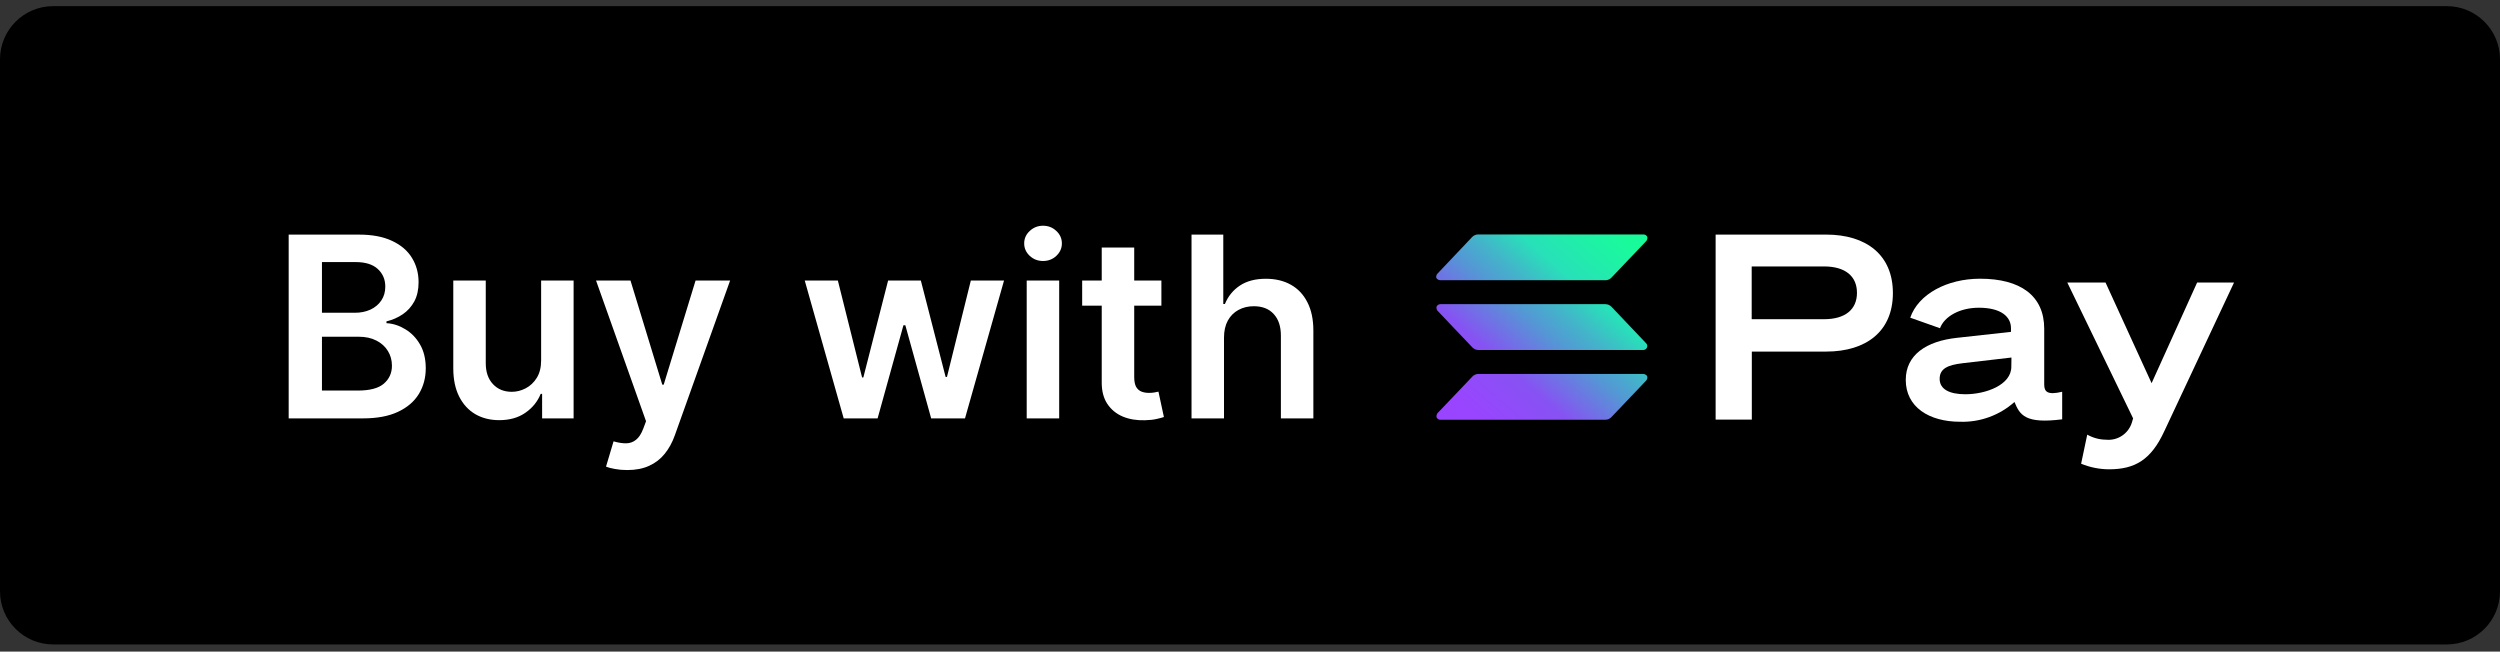 <svg width="188" height="49" viewBox="0 0 188 49" fill="none" xmlns="http://www.w3.org/2000/svg">
<rect x="0" y="0" width="188" height="49" fill="#333333" stroke="none"/>
<path d="M0 4.462C0 2.252 1.791 0.462 4 0.462H184C186.209 0.462 188 2.252 188 4.462V44.462C188 46.671 186.209 48.462 184 48.462H4C1.791 48.462 0 46.671 0 44.462V4.462Z" fill="black"/>
<path d="M21.708 31.462V17.643H26.997C27.996 17.643 28.826 17.801 29.487 18.116C30.153 18.426 30.65 18.851 30.978 19.391C31.311 19.931 31.477 20.542 31.477 21.226C31.477 21.788 31.37 22.27 31.154 22.67C30.938 23.066 30.648 23.387 30.283 23.635C29.919 23.882 29.512 24.06 29.062 24.168V24.303C29.552 24.33 30.022 24.48 30.472 24.755C30.927 25.025 31.298 25.407 31.585 25.902C31.873 26.397 32.017 26.995 32.017 27.697C32.017 28.412 31.844 29.055 31.498 29.626C31.151 30.193 30.63 30.641 29.932 30.969C29.235 31.297 28.358 31.462 27.301 31.462H21.708ZM24.211 29.37H26.903C27.812 29.37 28.466 29.197 28.866 28.85C29.271 28.5 29.474 28.05 29.474 27.501C29.474 27.092 29.372 26.723 29.17 26.394C28.968 26.062 28.68 25.801 28.306 25.612C27.933 25.418 27.488 25.322 26.97 25.322H24.211V29.37ZM24.211 23.52H26.687C27.119 23.52 27.508 23.441 27.854 23.284C28.201 23.122 28.473 22.895 28.671 22.602C28.873 22.306 28.974 21.955 28.974 21.55C28.974 21.015 28.785 20.574 28.408 20.227C28.034 19.881 27.479 19.708 26.741 19.708H24.211V23.52ZM40.693 27.103V21.098H43.135V31.462H40.767V29.62H40.659C40.425 30.2 40.04 30.674 39.505 31.043C38.974 31.412 38.32 31.596 37.541 31.596C36.862 31.596 36.262 31.446 35.74 31.144C35.223 30.838 34.818 30.395 34.526 29.815C34.233 29.23 34.087 28.524 34.087 27.697V21.098H36.529V27.319C36.529 27.976 36.709 28.497 37.069 28.884C37.429 29.271 37.901 29.464 38.486 29.464C38.846 29.464 39.195 29.377 39.532 29.201C39.869 29.026 40.146 28.765 40.362 28.419C40.582 28.068 40.693 27.629 40.693 27.103ZM47.165 35.348C46.832 35.348 46.524 35.321 46.24 35.267C45.961 35.218 45.739 35.159 45.572 35.092L46.139 33.189C46.495 33.292 46.812 33.342 47.09 33.337C47.369 33.333 47.614 33.245 47.826 33.074C48.042 32.908 48.224 32.629 48.372 32.237L48.582 31.677L44.823 21.098H47.414L49.803 28.925H49.911L52.306 21.098H54.904L50.754 32.717C50.561 33.265 50.304 33.735 49.985 34.127C49.666 34.523 49.274 34.824 48.811 35.031C48.352 35.242 47.803 35.348 47.165 35.348ZM63.446 31.462L60.517 21.098H63.007L64.829 28.385H64.923L66.785 21.098H69.248L71.11 28.344H71.212L73.006 21.098H75.503L72.568 31.462H70.024L68.081 24.458H67.939L65.996 31.462H63.446ZM77.208 31.462V21.098H79.651V31.462H77.208ZM78.436 19.627C78.049 19.627 77.716 19.499 77.438 19.242C77.159 18.982 77.019 18.669 77.019 18.305C77.019 17.936 77.159 17.623 77.438 17.367C77.716 17.106 78.049 16.975 78.436 16.975C78.827 16.975 79.16 17.106 79.435 17.367C79.713 17.623 79.853 17.936 79.853 18.305C79.853 18.669 79.713 18.982 79.435 19.242C79.16 19.499 78.827 19.627 78.436 19.627ZM87.337 21.098V22.987H81.379V21.098H87.337ZM82.85 18.615H85.293V28.344C85.293 28.673 85.342 28.925 85.441 29.1C85.545 29.271 85.68 29.388 85.846 29.451C86.013 29.514 86.197 29.545 86.399 29.545C86.552 29.545 86.692 29.534 86.818 29.512C86.948 29.489 87.047 29.469 87.115 29.451L87.526 31.36C87.396 31.405 87.209 31.455 86.966 31.509C86.728 31.563 86.435 31.594 86.089 31.603C85.477 31.621 84.926 31.529 84.436 31.327C83.946 31.12 83.557 30.8 83.269 30.369C82.985 29.937 82.846 29.397 82.85 28.749V18.615ZM92.045 25.389V31.462H89.603V17.643H91.991V22.859H92.113C92.356 22.274 92.731 21.813 93.239 21.476C93.752 21.134 94.404 20.963 95.196 20.963C95.916 20.963 96.543 21.114 97.079 21.415C97.614 21.716 98.028 22.157 98.32 22.738C98.617 23.318 98.765 24.026 98.765 24.863V31.462H96.323V25.241C96.323 24.543 96.143 24.001 95.783 23.615C95.428 23.223 94.928 23.028 94.285 23.028C93.853 23.028 93.466 23.122 93.125 23.311C92.787 23.495 92.522 23.763 92.329 24.114C92.14 24.465 92.045 24.89 92.045 25.389Z" fill="white"/>
<path d="M161.8 28.815L158.336 21.246H155.461L160.409 31.459L160.32 31.766C160.196 32.175 159.934 32.528 159.58 32.765C159.225 33.002 158.799 33.108 158.375 33.065C157.879 33.061 157.392 32.929 156.96 32.684L156.5 34.871C157.164 35.145 157.875 35.288 158.593 35.292C160.572 35.292 161.77 34.563 162.76 32.416L168 21.246H165.224L161.8 28.815Z" fill="white"/>
<path d="M137.319 17.641H129.015V31.553H131.737V26.439H137.319C140.352 26.439 142.346 24.907 142.346 22.04C142.346 19.173 140.352 17.641 137.319 17.641ZM137.17 24.004H131.727V20.036H137.17C138.744 20.036 139.644 20.755 139.644 22.02C139.644 23.285 138.744 24.004 137.17 24.004Z" fill="white"/>
<path d="M153.725 28.914V24.723C153.725 22.243 151.948 20.959 148.9 20.959C146.426 20.959 144.259 22.114 143.65 23.89L145.887 24.683C146.218 23.796 147.371 23.141 148.806 23.141C150.508 23.141 151.226 23.835 151.226 24.683V24.956L147.178 25.403C144.847 25.651 143.313 26.697 143.313 28.567C143.313 30.615 145.07 31.716 147.401 31.716C148.903 31.763 150.366 31.231 151.488 30.229C151.894 31.22 152.31 31.885 155.076 31.533V29.46C153.967 29.727 153.725 29.46 153.725 28.914ZM151.251 27.585C151.251 28.934 149.365 29.648 147.787 29.648C146.584 29.648 145.862 29.261 145.862 28.493C145.862 27.724 146.456 27.446 147.604 27.312L151.261 26.886L151.251 27.585Z" fill="white"/>
<path d="M123.868 28.289C123.887 28.347 123.887 28.41 123.868 28.468C123.857 28.526 123.829 28.579 123.789 28.622L121.171 31.374C121.113 31.434 121.044 31.481 120.968 31.513C120.892 31.547 120.809 31.564 120.726 31.563H108.31C108.252 31.563 108.196 31.548 108.147 31.518C108.097 31.484 108.058 31.438 108.033 31.384C108.015 31.329 108.015 31.27 108.033 31.215C108.043 31.158 108.069 31.105 108.107 31.062L110.73 28.309C110.787 28.25 110.856 28.202 110.933 28.17C111.009 28.136 111.092 28.119 111.175 28.121H123.571C123.631 28.119 123.689 28.137 123.739 28.17C123.795 28.193 123.84 28.235 123.868 28.289ZM121.176 23.062C121.117 23.004 121.048 22.957 120.973 22.923C120.896 22.892 120.814 22.875 120.731 22.873H108.31C108.252 22.874 108.195 22.891 108.146 22.923C108.097 22.954 108.058 22.999 108.033 23.052C108.016 23.107 108.016 23.166 108.033 23.22C108.041 23.278 108.067 23.332 108.107 23.374L110.73 26.132C110.789 26.19 110.857 26.237 110.933 26.271C111.01 26.302 111.092 26.319 111.175 26.32H123.571C123.631 26.321 123.689 26.304 123.739 26.271C123.789 26.241 123.828 26.196 123.848 26.142C123.873 26.089 123.882 26.029 123.872 25.972C123.862 25.914 123.835 25.861 123.794 25.819L121.176 23.062ZM108.147 21.028C108.196 21.058 108.252 21.073 108.31 21.073H120.731C120.814 21.074 120.897 21.057 120.973 21.023C121.049 20.991 121.118 20.944 121.176 20.884L123.794 18.132C123.834 18.089 123.862 18.036 123.873 17.978C123.89 17.923 123.89 17.864 123.873 17.809C123.852 17.755 123.814 17.71 123.764 17.68C123.714 17.647 123.655 17.63 123.596 17.631H111.155C111.072 17.63 110.989 17.646 110.913 17.68C110.837 17.713 110.768 17.76 110.71 17.819L108.092 20.582C108.051 20.624 108.023 20.677 108.013 20.736C107.996 20.79 107.996 20.849 108.013 20.904C108.045 20.957 108.091 21 108.147 21.028V21.028Z" fill="url(#paint0_linear_2_72)"/>
<defs>
<linearGradient id="paint0_linear_2_72" x1="109.341" y1="31.895" x2="122.092" y2="17.236" gradientUnits="userSpaceOnUse">
<stop offset="0.08" stop-color="#9945FF"/>
<stop offset="0.3" stop-color="#8752F3"/>
<stop offset="0.5" stop-color="#5497D5"/>
<stop offset="0.6" stop-color="#43B4CA"/>
<stop offset="0.72" stop-color="#28E0B9"/>
<stop offset="0.97" stop-color="#19FB9B"/>
</linearGradient>
</defs>
</svg>
